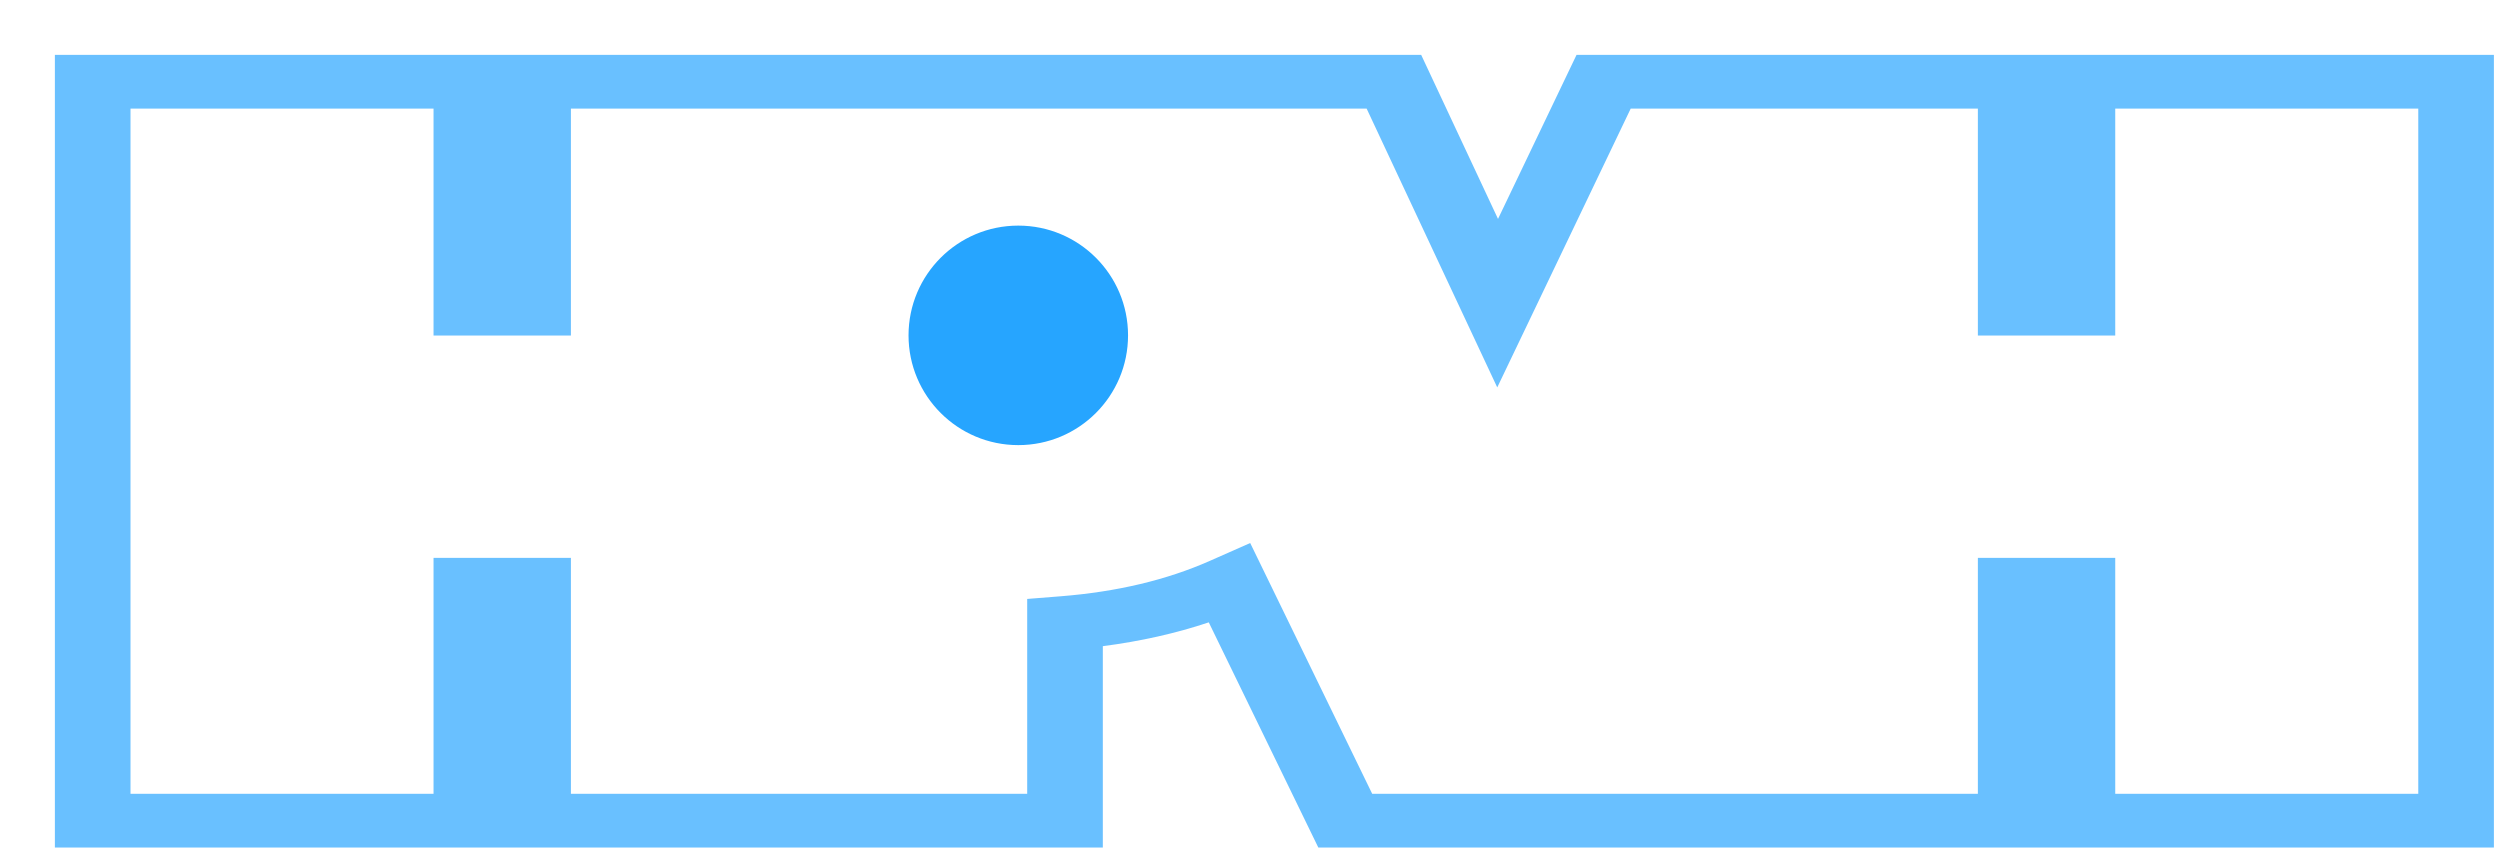 <?xml version="1.0" encoding="utf-8"?>
<svg width="205px" height="70px" viewBox="0 0 205 70" version="1.1" xmlns:xlink="http://www.w3.org/1999/xlink" xmlns="http://www.w3.org/2000/svg">
  <desc>Created with Lunacy</desc>
  <path d="M85.932 65L0 65L0 0L112.037 0L118.337 13.451L124.776 0L200 0L200 65L103.603 65L94.619 46.533C91.922 47.434 89.027 48.086 85.932 48.486L85.932 65ZM42.315 4.407L42.315 23.013L31.05 23.013L31.05 4.407L6.202 4.407L6.202 60.593L31.05 60.593L31.05 41.247L42.315 41.247L42.315 60.593L79.73 60.593L79.73 44.613L82.486 44.394C87.086 44.028 91.163 43.06 94.717 41.487L98.016 40.028L108.021 60.593L157.685 60.593L157.685 41.247L168.95 41.247L168.95 60.593L193.798 60.593L193.798 4.407L168.95 4.407L168.95 23.013L157.685 23.013L157.685 4.407L129.217 4.407L118.274 27.268L107.565 4.407L42.315 4.407Z" transform="translate(4.5 4.5)" id="Vector" fill="#69C0FF" fill-rule="evenodd" stroke="none" />
  <path d="M0 9C0 4.029 4.029 0 9 0C13.971 0 18 4.029 18 9C18 13.971 13.971 18 9 18C4.029 18 0 13.971 0 9Z" transform="translate(74.5 18.5)" id="Ellipse" fill="#26A5FF" stroke="none" />
</svg>